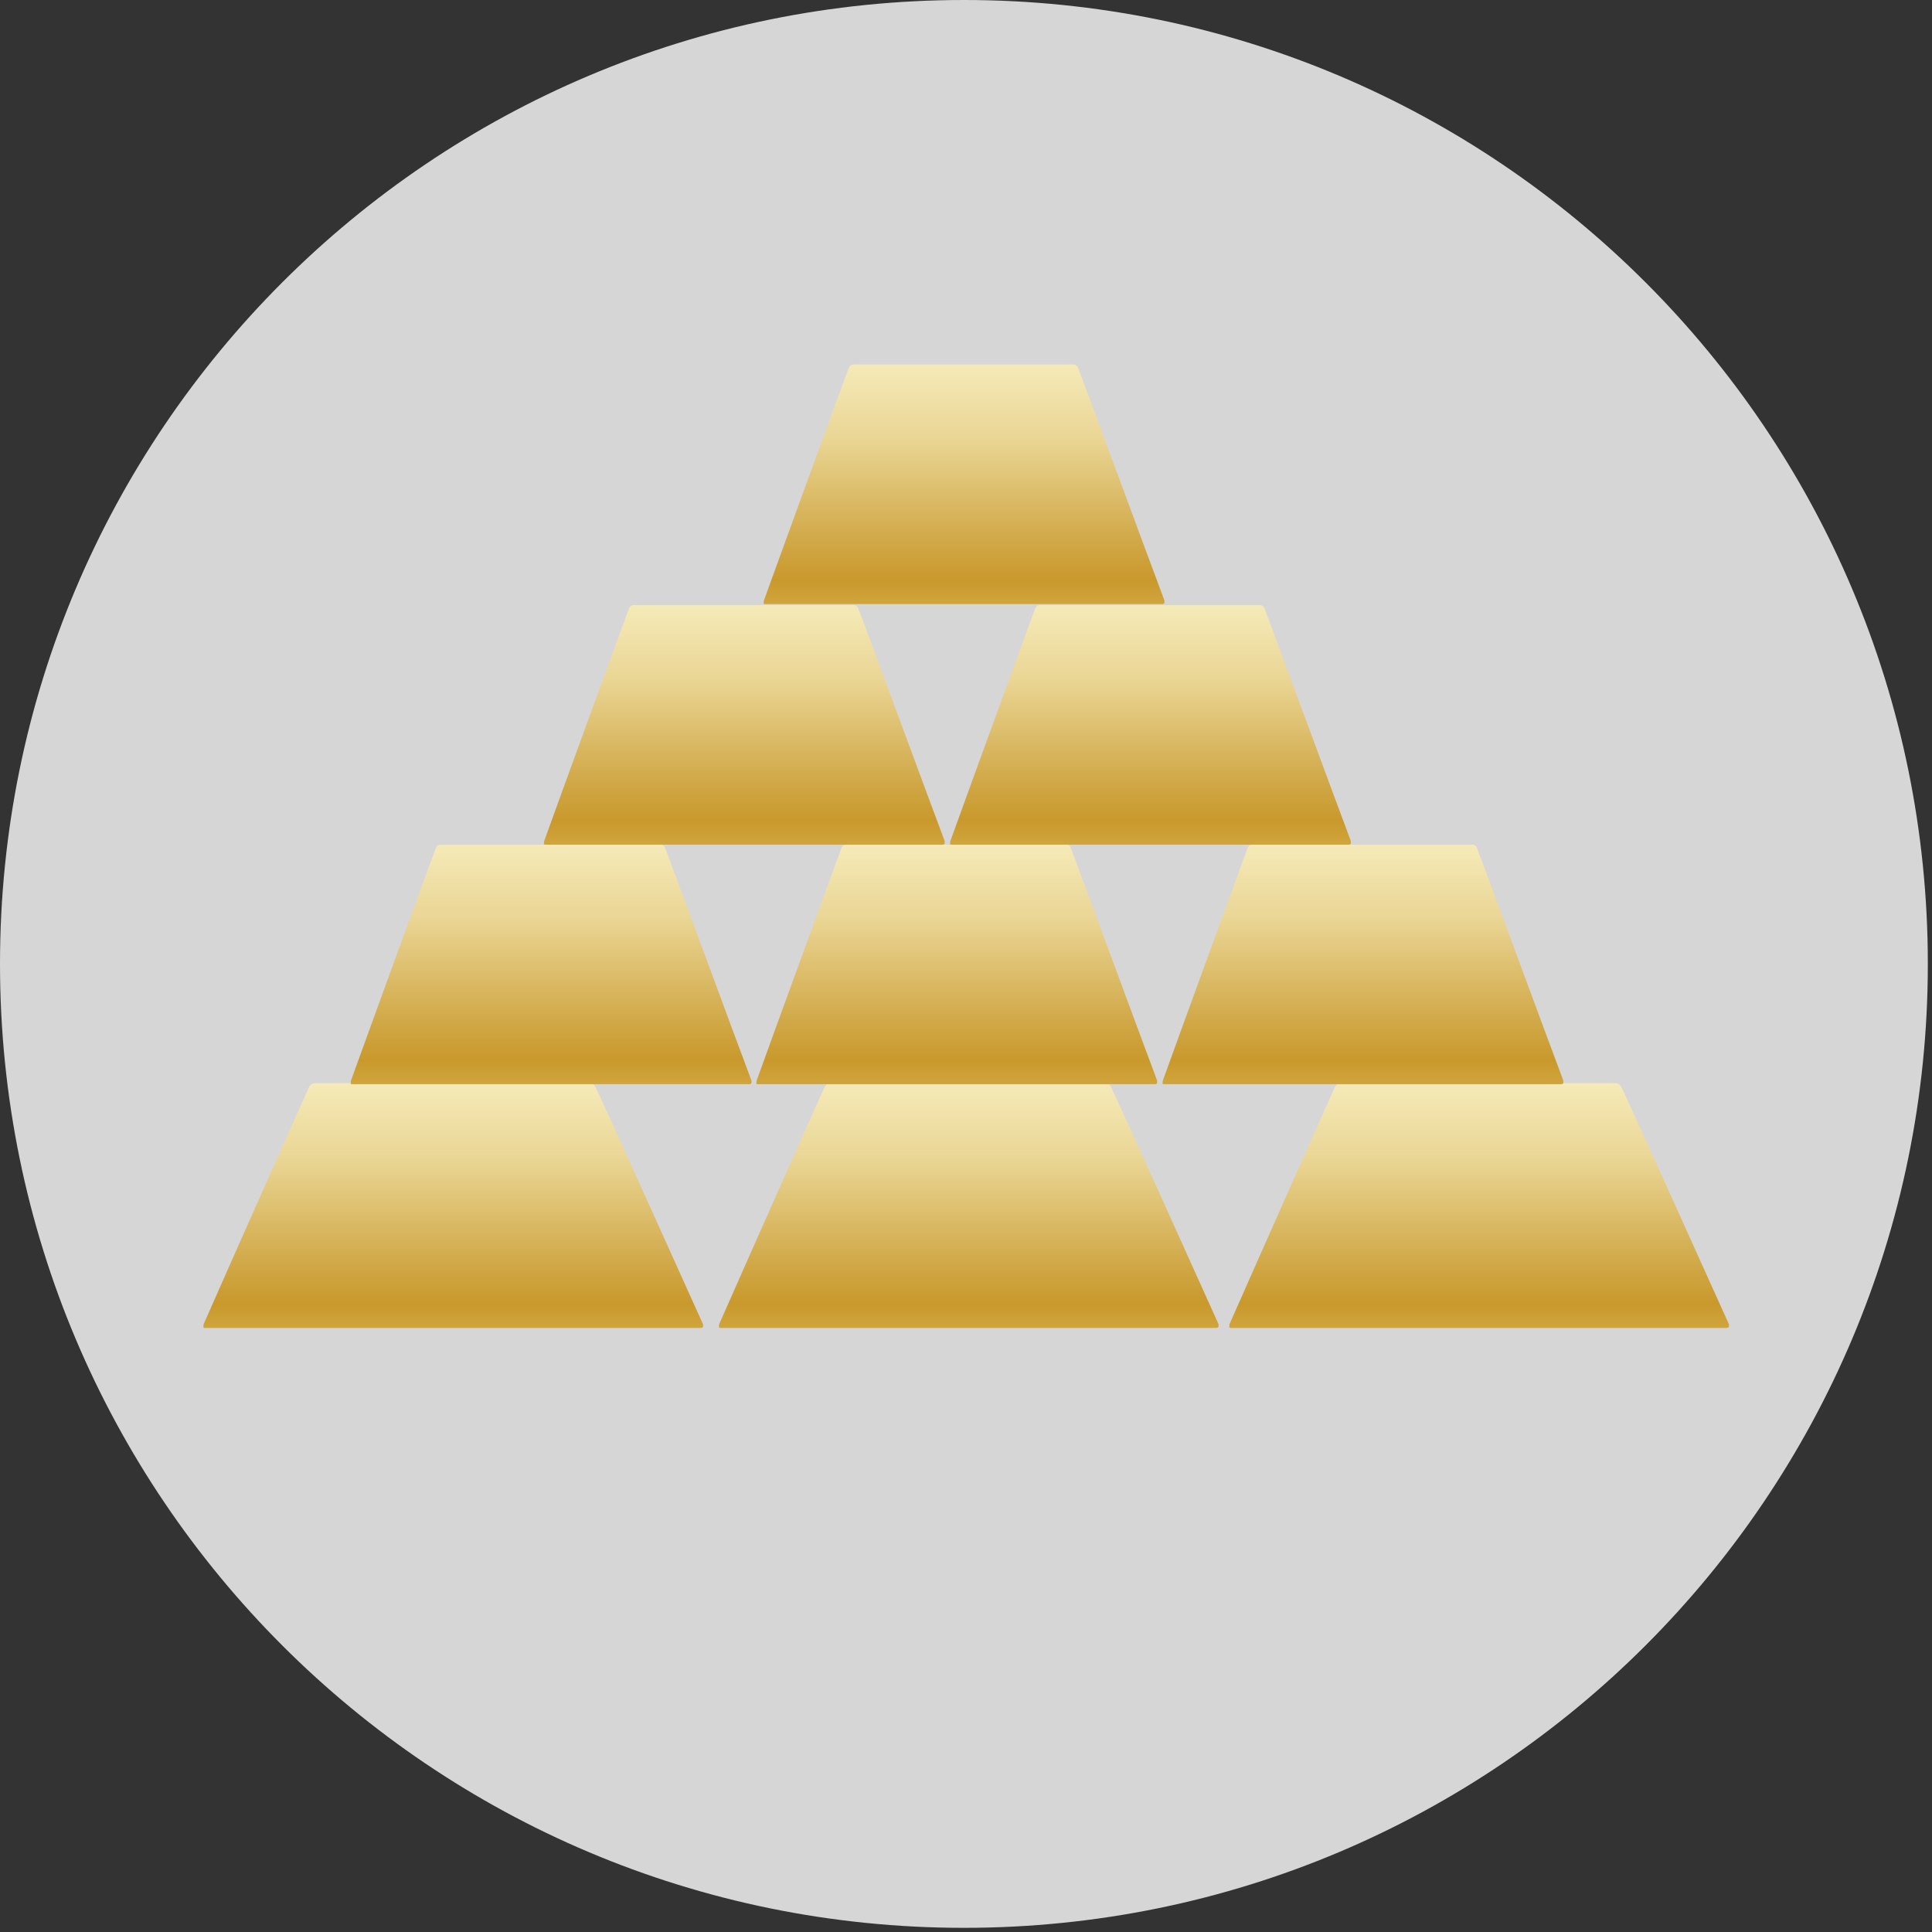 <svg width="371" height="371" viewBox="0 0 371 371" fill="none" xmlns="http://www.w3.org/2000/svg">
<rect x="0" y="0" width="371" height="371" fill="#333333" stroke="none"/>
<path d="M185.1 370.2C287.328 370.2 370.2 287.328 370.2 185.1C370.2 82.872 287.328 0 185.1 0C82.872 0 0 82.872 0 185.1C0 287.328 82.872 370.2 185.1 370.2Z" fill="#D6D6D6"/>
<path d="M236 254.797C236.1 255 236.3 255 236.4 255C275.641 255 330.799 255 331.499 255C331.9 255 332 254.797 332 254.797C332 254.595 332 254.392 332 254.291C328.596 246.694 311.679 209.216 311.278 208.608C311.078 208.304 310.878 208.203 310.878 208.203C310.878 208.203 310.578 208 310.277 208C309.577 208 266.332 208 257.522 208C257.422 208 257.122 208 256.822 208.203C256.822 208.203 256.621 208.405 256.421 208.608C256.021 209.317 239.604 246.289 236.1 254.291C236.1 254.291 236 254.595 236.1 254.797H236Z" fill="url(#paint0_linear_56_16)"/>
<path d="M39 254.797C39.1 255 39.3 255 39.4 255C78.641 255 133.799 255 134.499 255C134.9 255 135 254.797 135 254.797C135 254.595 135 254.392 135 254.291C131.596 246.694 114.679 209.216 114.278 208.608C114.078 208.304 113.878 208.203 113.878 208.203C113.878 208.203 113.578 208 113.277 208C112.577 208 69.332 208 60.522 208C60.422 208 60.122 208 59.822 208.203C59.822 208.203 59.621 208.405 59.421 208.608C59.021 209.317 42.604 246.289 39.1 254.291C39.1 254.291 39 254.595 39.1 254.797H39Z" fill="url(#paint1_linear_56_16)"/>
<path d="M138 254.797C138.1 255 138.3 255 138.4 255C177.641 255 232.799 255 233.499 255C233.9 255 234 254.797 234 254.797C234 254.595 234 254.392 234 254.291C230.596 246.694 213.679 209.216 213.278 208.608C213.078 208.304 212.878 208.203 212.878 208.203C212.878 208.203 212.578 208 212.277 208C211.577 208 168.332 208 159.522 208C159.422 208 159.122 208 158.822 208.203C158.822 208.203 158.621 208.405 158.421 208.608C158.021 209.317 141.604 246.289 138.1 254.291C138.1 254.291 138 254.595 138.1 254.797H138Z" fill="url(#paint2_linear_56_16)"/>
<path d="M223.2 208C223.2 208.2 223.5 208.2 223.5 208.2C255 208.2 299.2 208.2 299.8 208.2C300.1 208.2 300.2 208 300.2 208C300.2 207.8 300.2 207.6 300.2 207.5C297.4 200.1 283.9 163.4 283.6 162.8C283.5 162.5 283.3 162.4 283.3 162.4C283.3 162.4 283.1 162.2 282.8 162.2C282.2 162.2 247.5 162.2 240.5 162.2C240.5 162.2 240.2 162.2 239.9 162.4C239.9 162.4 239.7 162.6 239.6 162.8C239.3 163.5 226.1 199.7 223.3 207.5C223.3 207.5 223.2 207.8 223.3 208H223.2Z" fill="url(#paint3_linear_56_16)"/>
<path d="M182.4 162C182.4 162.2 182.7 162.2 182.7 162.2C214.2 162.2 258.4 162.2 259 162.2C259.3 162.2 259.4 162 259.4 162C259.4 161.8 259.4 161.6 259.4 161.5C256.6 154.1 243.1 117.4 242.8 116.8C242.7 116.5 242.5 116.4 242.5 116.4C242.5 116.4 242.3 116.2 242 116.2C241.4 116.2 206.7 116.2 199.7 116.2C199.7 116.2 199.4 116.2 199.1 116.4C199.1 116.4 198.9 116.6 198.8 116.8C198.5 117.5 185.3 153.7 182.5 161.5C182.5 161.5 182.4 161.8 182.5 162H182.4Z" fill="url(#paint4_linear_56_16)"/>
<path d="M104.4 162C104.4 162.2 104.7 162.2 104.7 162.2C136.2 162.2 180.4 162.2 181 162.2C181.3 162.2 181.4 162 181.4 162C181.4 161.8 181.4 161.6 181.4 161.5C178.6 154.1 165.1 117.4 164.8 116.8C164.7 116.5 164.5 116.4 164.5 116.4C164.5 116.4 164.3 116.2 164 116.2C163.4 116.2 128.7 116.2 121.7 116.2C121.7 116.2 121.4 116.2 121.1 116.4C121.1 116.4 120.9 116.6 120.8 116.8C120.5 117.5 107.3 153.7 104.5 161.5C104.5 161.5 104.4 161.8 104.5 162H104.4Z" fill="url(#paint5_linear_56_16)"/>
<path d="M146.6 115.8C146.6 116 146.9 116 146.9 116C178.4 116 222.6 116 223.2 116C223.5 116 223.6 115.8 223.6 115.8C223.6 115.6 223.6 115.4 223.6 115.3C220.8 107.9 207.3 71.2 207 70.6C206.9 70.3 206.7 70.2 206.7 70.2C206.7 70.2 206.5 70 206.2 70C205.6 70 170.9 70 163.9 70C163.9 70 163.6 70 163.3 70.2C163.3 70.2 163.1 70.4 163 70.6C162.7 71.3 149.5 107.5 146.7 115.3C146.7 115.3 146.6 115.6 146.7 115.8H146.6Z" fill="url(#paint6_linear_56_16)"/>
<path d="M145.2 208C145.2 208.2 145.5 208.2 145.5 208.2C177 208.2 221.2 208.2 221.8 208.2C222.1 208.2 222.2 208 222.2 208C222.2 207.8 222.2 207.6 222.2 207.5C219.4 200.1 205.9 163.4 205.6 162.8C205.5 162.5 205.3 162.4 205.3 162.4C205.3 162.4 205.1 162.2 204.8 162.2C204.2 162.2 169.5 162.2 162.5 162.2C162.5 162.2 162.2 162.2 161.9 162.4C161.9 162.4 161.7 162.6 161.6 162.8C161.3 163.5 148.1 199.7 145.3 207.5C145.3 207.5 145.2 207.8 145.3 208H145.2Z" fill="url(#paint7_linear_56_16)"/>
<path d="M67.3 208C67.3 208.2 67.6 208.2 67.6 208.2C99.1 208.2 143.3 208.2 143.9 208.2C144.2 208.2 144.3 208 144.3 208C144.3 207.8 144.3 207.6 144.3 207.5C141.5 200.1 128 163.4 127.7 162.8C127.6 162.5 127.4 162.4 127.4 162.4C127.4 162.4 127.2 162.2 126.9 162.2C126.3 162.2 91.6 162.2 84.6 162.2C84.6 162.2 84.3 162.2 84 162.4C84 162.4 83.8 162.6 83.7 162.8C83.4 163.5 70.2 199.7 67.4 207.5C67.4 207.5 67.3 207.8 67.4 208H67.3Z" fill="url(#paint8_linear_56_16)"/>
<defs>
<linearGradient id="paint0_linear_56_16" x1="283.95" y1="194.427" x2="283.95" y2="287.515" gradientUnits="userSpaceOnUse">
<stop stop-color="#FEFAD4"/>
<stop offset="0.1" stop-color="#F8F0C2"/>
<stop offset="0.3" stop-color="#EAD695"/>
<stop offset="0.5" stop-color="#D3AC4E"/>
<stop offset="0.6" stop-color="#C9992C"/>
<stop offset="0.9" stop-color="#F2E08D"/>
<stop offset="1" stop-color="#FEFAD4"/>
</linearGradient>
<linearGradient id="paint1_linear_56_16" x1="86.95" y1="194.427" x2="86.95" y2="287.515" gradientUnits="userSpaceOnUse">
<stop stop-color="#FEFAD4"/>
<stop offset="0.1" stop-color="#F8F0C2"/>
<stop offset="0.3" stop-color="#EAD695"/>
<stop offset="0.5" stop-color="#D3AC4E"/>
<stop offset="0.6" stop-color="#C9992C"/>
<stop offset="0.9" stop-color="#F2E08D"/>
<stop offset="1" stop-color="#FEFAD4"/>
</linearGradient>
<linearGradient id="paint2_linear_56_16" x1="185.95" y1="194.427" x2="185.95" y2="287.515" gradientUnits="userSpaceOnUse">
<stop stop-color="#FEFAD4"/>
<stop offset="0.1" stop-color="#F8F0C2"/>
<stop offset="0.3" stop-color="#EAD695"/>
<stop offset="0.5" stop-color="#D3AC4E"/>
<stop offset="0.6" stop-color="#C9992C"/>
<stop offset="0.9" stop-color="#F2E08D"/>
<stop offset="1" stop-color="#FEFAD4"/>
</linearGradient>
<linearGradient id="paint3_linear_56_16" x1="261.6" y1="148.9" x2="261.6" y2="240" gradientUnits="userSpaceOnUse">
<stop stop-color="#FEFAD4"/>
<stop offset="0.1" stop-color="#F8F0C2"/>
<stop offset="0.3" stop-color="#EAD695"/>
<stop offset="0.5" stop-color="#D3AC4E"/>
<stop offset="0.6" stop-color="#C9992C"/>
<stop offset="0.9" stop-color="#F2E08D"/>
<stop offset="1" stop-color="#FEFAD4"/>
</linearGradient>
<linearGradient id="paint4_linear_56_16" x1="220.8" y1="102.9" x2="220.8" y2="194" gradientUnits="userSpaceOnUse">
<stop stop-color="#FEFAD4"/>
<stop offset="0.1" stop-color="#F8F0C2"/>
<stop offset="0.3" stop-color="#EAD695"/>
<stop offset="0.5" stop-color="#D3AC4E"/>
<stop offset="0.6" stop-color="#C9992C"/>
<stop offset="0.9" stop-color="#F2E08D"/>
<stop offset="1" stop-color="#FEFAD4"/>
</linearGradient>
<linearGradient id="paint5_linear_56_16" x1="142.9" y1="102.9" x2="142.9" y2="194" gradientUnits="userSpaceOnUse">
<stop stop-color="#FEFAD4"/>
<stop offset="0.1" stop-color="#F8F0C2"/>
<stop offset="0.3" stop-color="#EAD695"/>
<stop offset="0.5" stop-color="#D3AC4E"/>
<stop offset="0.6" stop-color="#C9992C"/>
<stop offset="0.9" stop-color="#F2E08D"/>
<stop offset="1" stop-color="#FEFAD4"/>
</linearGradient>
<linearGradient id="paint6_linear_56_16" x1="185.1" y1="56.7" x2="185.1" y2="147.8" gradientUnits="userSpaceOnUse">
<stop stop-color="#FEFAD4"/>
<stop offset="0.1" stop-color="#F8F0C2"/>
<stop offset="0.3" stop-color="#EAD695"/>
<stop offset="0.5" stop-color="#D3AC4E"/>
<stop offset="0.6" stop-color="#C9992C"/>
<stop offset="0.9" stop-color="#F2E08D"/>
<stop offset="1" stop-color="#FEFAD4"/>
</linearGradient>
<linearGradient id="paint7_linear_56_16" x1="183.7" y1="148.9" x2="183.7" y2="240" gradientUnits="userSpaceOnUse">
<stop stop-color="#FEFAD4"/>
<stop offset="0.1" stop-color="#F8F0C2"/>
<stop offset="0.3" stop-color="#EAD695"/>
<stop offset="0.5" stop-color="#D3AC4E"/>
<stop offset="0.6" stop-color="#C9992C"/>
<stop offset="0.9" stop-color="#F2E08D"/>
<stop offset="1" stop-color="#FEFAD4"/>
</linearGradient>
<linearGradient id="paint8_linear_56_16" x1="105.8" y1="148.8" x2="105.8" y2="240" gradientUnits="userSpaceOnUse">
<stop stop-color="#FEFAD4"/>
<stop offset="0.1" stop-color="#F8F0C2"/>
<stop offset="0.3" stop-color="#EAD695"/>
<stop offset="0.5" stop-color="#D3AC4E"/>
<stop offset="0.6" stop-color="#C9992C"/>
<stop offset="0.9" stop-color="#F2E08D"/>
<stop offset="1" stop-color="#FEFAD4"/>
</linearGradient>
</defs>
</svg>
